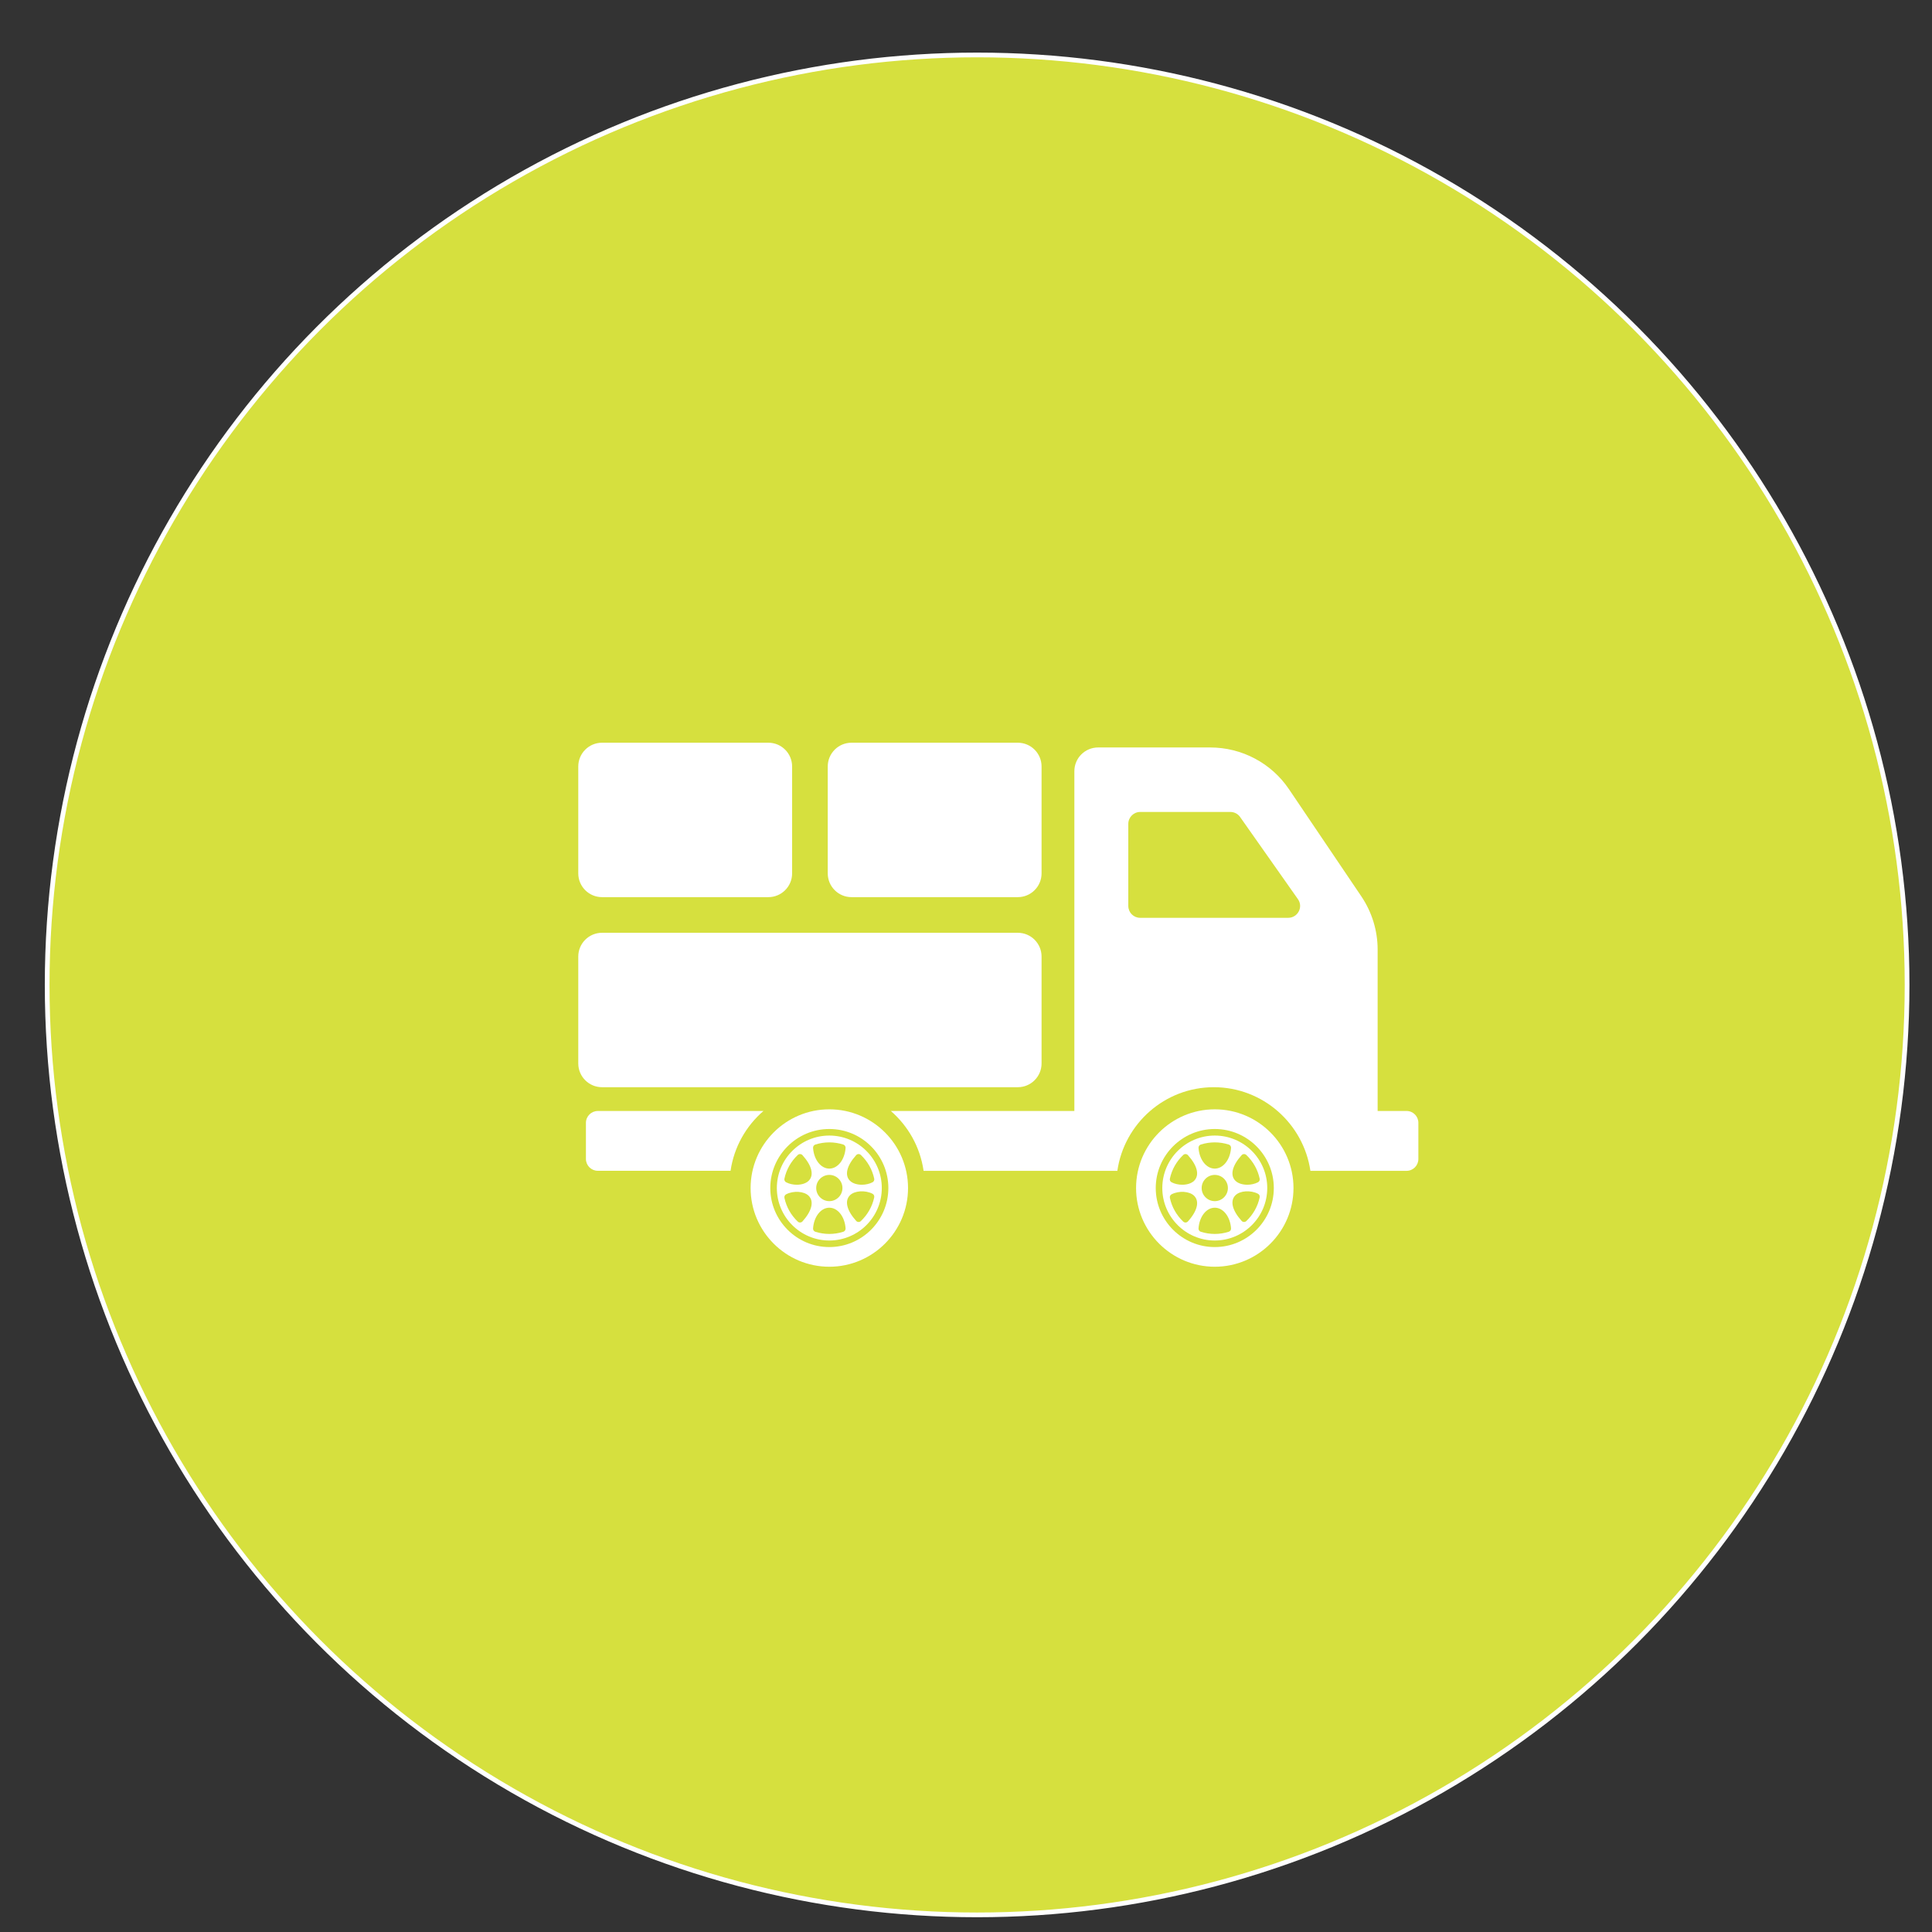 <?xml version="1.0" encoding="utf-8"?>
<!-- Generator: Adobe Illustrator 24.0.0, SVG Export Plug-In . SVG Version: 6.00 Build 0)  -->
<svg version="1.0" id="Layer_1" xmlns="http://www.w3.org/2000/svg" xmlns:xlink="http://www.w3.org/1999/xlink" x="0px" y="0px"
	 viewBox="0 0 409.266 409.28" enable-background="new 0 0 409.266 409.28" xml:space="preserve">
<rect x="0" y="0" width="409.266" height="409.28" fill="#333333" stroke="none"/>
<circle id="circle_1_" fill="#D6E03E" stroke="#FFFFFF" stroke-miterlimit="10" cx="206.989" cy="208.64" r="196.998"/>
<g id="truck">
	<defs>
		<circle id="circle_2_" cx="206.989" cy="208.64" r="196.998"/>
	</defs>
	<clipPath id="circle_4_">
		<use xlink:href="#circle_2_"  overflow="visible"/>
	</clipPath>
	<path clip-path="url(#circle_4_)" fill="#FFFFFF" d="M215.607,190.047h-35.228c-2.778,0-5.033-2.255-5.033-5.033v-22.647
		c0-2.784,2.255-5.033,5.033-5.033h35.228c2.784,0,5.033,2.255,5.033,5.033v22.647C220.64,187.793,218.385,190.047,215.607,190.047
		 M162.765,190.047h-35.234c-2.778,0-5.033-2.255-5.033-5.033v-22.647c0-2.784,2.255-5.033,5.033-5.033h35.234
		c2.778,0,5.033,2.249,5.033,5.033v22.647C167.798,187.793,165.543,190.047,162.765,190.047 M215.607,230.309h-88.076
		c-2.778,0-5.033-2.255-5.033-5.033v-22.647c0-2.778,2.255-5.033,5.033-5.033h88.076c2.778,0,5.033,2.255,5.033,5.033v22.647
		C220.64,228.054,218.385,230.309,215.607,230.309 M272.884,194.425h-31.357c-1.386,0-2.514-1.11-2.514-2.52v-17.384
		c0-1.386,1.133-2.52,2.514-2.52h19.098c0.834,0,1.611,0.403,2.065,1.058l12.258,17.413
		C276.128,192.136,274.92,194.425,272.884,194.425 M297.947,235.342h-6.115v-34.198c0-4.004-1.208-7.927-3.446-11.252
		l-15.325-22.693c-3.727-5.54-9.992-8.859-16.688-8.859h-23.752c-2.773,0-5.033,2.238-5.033,5.033v71.969h-38.881
		c3.676,3.199,6.213,7.628,6.943,12.684h41.044c1.438-9.992,10.044-17.718,20.433-17.718c10.395,0,19,7.726,20.462,17.718h20.358
		c1.409,0,2.514-1.133,2.514-2.52v-7.651C300.461,236.476,299.357,235.342,297.947,235.342 M161.723,235.348h-35.09
		c-1.386,0-2.514,1.128-2.514,2.52v7.633c0,1.386,1.128,2.514,2.514,2.514h28.124C155.493,242.976,158.036,238.529,161.723,235.348"
		/>
	<g clip-path="url(#circle_4_)">
		<path fill="#FFFFFF" d="M257.333,240.551c-6.129,0-11.116,4.987-11.116,11.116c0,6.129,4.987,11.116,11.116,11.116
			s11.116-4.987,11.116-11.116C268.449,245.537,263.462,240.551,257.333,240.551z M263.02,244.703
			c0.125-0.139,0.301-0.221,0.488-0.229c0.161-0.018,0.369,0.06,0.505,0.189c1.441,1.364,2.421,3.101,2.831,5.023
			c0.065,0.307-0.083,0.619-0.361,0.763c-0.68,0.351-1.487,0.522-2.261,0.522c-1.008,0-1.963-0.289-2.517-0.843
			C260.527,248.951,261.019,246.923,263.02,244.703z M251.647,258.739c-0.125,0.139-0.301,0.222-0.488,0.229
			c-0.008,0.001-0.018,0.001-0.027,0.001c-0.178,0-0.349-0.068-0.478-0.19c-1.441-1.364-2.421-3.101-2.831-5.023
			c-0.065-0.307,0.083-0.619,0.361-0.763c1.566-0.808,3.799-0.657,4.778,0.321C254.138,254.491,253.647,256.519,251.647,258.739z
			 M252.961,250.128c-0.554,0.554-1.509,0.843-2.517,0.843c-0.773,0-1.579-0.17-2.261-0.522c-0.278-0.144-0.426-0.456-0.361-0.763
			c0.41-1.921,1.389-3.658,2.831-5.023c0.136-0.129,0.335-0.209,0.505-0.189c0.187,0.007,0.364,0.09,0.488,0.229
			C253.648,246.923,254.139,248.951,252.961,250.128z M260.294,260.931c-0.962,0.307-1.958,0.462-2.961,0.462
			s-1.999-0.155-2.961-0.462c-0.305-0.098-0.505-0.391-0.483-0.71c0.174-2.5,1.654-4.386,3.444-4.386c1.79,0,3.27,1.885,3.444,4.386
			C260.799,260.54,260.599,260.833,260.294,260.931z M254.554,251.666c0-1.533,1.247-2.779,2.779-2.779
			c1.532,0,2.779,1.246,2.779,2.779s-1.247,2.779-2.779,2.779C255.801,254.445,254.554,253.199,254.554,251.666z M257.333,247.552
			c-1.79,0-3.27-1.885-3.444-4.385c-0.022-0.32,0.176-0.613,0.482-0.71c1.924-0.615,4-0.615,5.924,0
			c0.305,0.097,0.503,0.39,0.482,0.71C260.603,245.667,259.123,247.552,257.333,247.552z M266.844,253.645
			c-0.41,1.922-1.389,3.659-2.831,5.023c-0.129,0.122-0.3,0.19-0.478,0.19c-0.009,0-0.019,0-0.027-0.001
			c-0.187-0.007-0.364-0.09-0.488-0.229c-2.001-2.22-2.493-4.248-1.315-5.426c0.978-0.979,3.21-1.128,4.778-0.321
			C266.761,253.026,266.909,253.338,266.844,253.645z"/>
		<path fill="#FFFFFF" d="M257.333,234.993c-9.194,0-16.674,7.48-16.674,16.674c0,9.194,7.479,16.674,16.674,16.674
			s16.674-7.48,16.674-16.674C274.007,242.473,266.528,234.993,257.333,234.993z M257.333,264.172
			c-6.896,0-12.505-5.61-12.505-12.505s5.609-12.505,12.505-12.505s12.505,5.61,12.505,12.505S264.229,264.172,257.333,264.172z"/>
	</g>
	<g clip-path="url(#circle_4_)">
		<path fill="#FFFFFF" d="M175.68,240.551c-6.129,0-11.116,4.987-11.116,11.116c0,6.129,4.987,11.116,11.116,11.116
			s11.116-4.987,11.116-11.116C186.796,245.537,181.809,240.551,175.68,240.551z M181.367,244.703
			c0.125-0.139,0.301-0.221,0.488-0.229c0.161-0.018,0.369,0.06,0.505,0.189c1.441,1.364,2.421,3.101,2.831,5.023
			c0.065,0.307-0.083,0.619-0.361,0.763c-0.68,0.351-1.487,0.522-2.261,0.522c-1.008,0-1.963-0.289-2.517-0.843
			C178.874,248.951,179.365,246.923,181.367,244.703z M169.993,258.739c-0.125,0.139-0.301,0.222-0.488,0.229
			c-0.008,0.001-0.018,0.001-0.027,0.001c-0.178,0-0.349-0.068-0.478-0.19c-1.441-1.364-2.421-3.101-2.83-5.023
			c-0.065-0.307,0.083-0.619,0.361-0.763c1.566-0.808,3.799-0.657,4.778,0.321C172.484,254.491,171.993,256.519,169.993,258.739z
			 M171.308,250.128c-0.554,0.554-1.509,0.843-2.517,0.843c-0.773,0-1.579-0.17-2.261-0.522c-0.278-0.144-0.426-0.456-0.361-0.763
			c0.41-1.921,1.389-3.658,2.83-5.023c0.136-0.129,0.335-0.209,0.505-0.189c0.187,0.007,0.364,0.09,0.488,0.229
			C171.995,246.923,172.486,248.951,171.308,250.128z M178.641,260.931c-0.962,0.307-1.958,0.462-2.961,0.462
			c-1.003,0-1.999-0.155-2.961-0.462c-0.305-0.098-0.505-0.391-0.483-0.71c0.174-2.5,1.654-4.386,3.444-4.386
			c1.79,0,3.27,1.885,3.444,4.386C179.145,260.54,178.946,260.833,178.641,260.931z M172.901,251.666
			c0-1.533,1.247-2.779,2.779-2.779c1.532,0,2.779,1.246,2.779,2.779s-1.247,2.779-2.779,2.779
			C174.148,254.445,172.901,253.199,172.901,251.666z M175.68,247.552c-1.79,0-3.27-1.885-3.444-4.385
			c-0.022-0.32,0.176-0.613,0.482-0.71c1.924-0.615,4-0.615,5.924,0c0.305,0.097,0.503,0.39,0.482,0.71
			C178.95,245.667,177.47,247.552,175.68,247.552z M185.19,253.645c-0.41,1.922-1.389,3.659-2.831,5.023
			c-0.129,0.122-0.3,0.19-0.478,0.19c-0.009,0-0.019,0-0.027-0.001c-0.187-0.007-0.364-0.09-0.488-0.229
			c-2.001-2.22-2.493-4.248-1.315-5.426c0.978-0.979,3.21-1.128,4.778-0.321C185.108,253.026,185.255,253.338,185.19,253.645z"/>
		<path fill="#FFFFFF" d="M175.68,234.993c-9.194,0-16.674,7.48-16.674,16.674c0,9.194,7.479,16.674,16.674,16.674
			s16.674-7.48,16.674-16.674C192.353,242.473,184.874,234.993,175.68,234.993z M175.68,264.172c-6.896,0-12.505-5.61-12.505-12.505
			s5.609-12.505,12.505-12.505c6.896,0,12.505,5.61,12.505,12.505S182.576,264.172,175.68,264.172z"/>
	</g>
</g>
<g id="building">
	<defs>
		<circle id="circle_3_" cx="206.989" cy="208.64" r="196.998"/>
	</defs>
	<clipPath id="circle_5_">
		<use xlink:href="#circle_3_"  overflow="visible"/>
	</clipPath>
	<g clip-path="url(#circle_5_)">
		<path fill="#FFFFFF" d="M556.68,148.045c-0.965,0-1.747,0.782-1.747,1.746c0,0.966,0.782,1.748,1.747,1.748h73.38
			c0.965,0,1.747-0.782,1.747-1.748c0-0.965-0.782-1.746-1.747-1.746h-13.415c2.124-8.107,7.997-36.133-4.767-60.223
			c-1.095-2.028-2.306-3.992-3.629-5.881c0.939-0.69,1.701-1.593,2.224-2.633l0.667-1.333c0.542-1.083,0.485-2.37-0.152-3.401
			c-0.637-1.03-1.763-1.657-2.974-1.657h-7.458c-5.209-4.887-11.176-8.895-17.669-11.869V48.457c0-0.965-0.783-1.747-1.747-1.747
			c-0.965,0-1.748,0.782-1.748,1.747V59.53c-0.319-0.132-0.625-0.273-0.95-0.398c-0.052-0.026-0.113-0.022-0.174-0.044
			c-0.125-0.05-0.256-0.085-0.39-0.102c-0.098-0.015-0.198-0.022-0.297-0.019c-0.204,0.035-0.408,0.07-0.612,0.106
			c-0.044,0.019-0.079,0.052-0.122,0.074c-0.044,0.021-0.081,0.046-0.121,0.072c-0.154,0.095-0.291,0.213-0.409,0.35
			c-0.016,0.017-0.038,0.026-0.054,0.046c-0.016,0.019,0,0.02-0.014,0.029c-0.132,0.175-0.231,0.372-0.29,0.582v0.045
			c-0.038,0.136-0.059,0.275-0.061,0.416v18.951l-6.289-0.898c-1.841-0.263-3.683,0.476-4.832,1.939
			c-1.148,1.463-1.429,3.428-0.736,5.154c0.692,1.726,2.254,2.952,4.096,3.215l7.761,1.108v57.888H556.68z M579.392,65.287
			c1.871,2.623,3.456,5.439,4.73,8.399l-4.73,1.893V65.287z M604.34,90.388c0.806,2.293,1.493,4.626,2.062,6.989h-3.704
			c-0.334-2.367-0.753-4.704-1.271-6.989H604.34z M600.725,148.045c0.232-1.269,0.537-3.038,0.874-5.242h5.43
			c-0.412,2.325-0.798,4.126-1.048,5.242H600.725z M607.202,100.871c0.233,1.152,0.441,2.318,0.622,3.494h-4.368
			c-0.09-1.165-0.196-2.33-0.32-3.494H607.202z M608.425,132.32h-5.523c0.111-1.134,0.22-2.292,0.318-3.494h5.488
			c-0.075,1.101-0.17,2.256-0.289,3.494H608.425z M607.583,139.308h-5.487c0.147-1.103,0.293-2.267,0.435-3.494h5.509
			c-0.146,1.197-0.301,2.362-0.462,3.494H607.583z M608.88,114.849c0.052,1.177,0.088,2.341,0.106,3.494h-5.214
			c0.028-1.156,0.044-2.32,0.047-3.494H608.88z M603.468,125.332c0.071-1.146,0.133-2.31,0.186-3.494h5.336
			c-0.012,1.164-0.044,2.33-0.098,3.494H603.468z M603.79,111.354c-0.024-1.16-0.069-2.326-0.124-3.494h4.636
			c0.132,1.175,0.249,2.339,0.349,3.494H603.79z M587.716,72.917c-1.11-2.622-2.432-5.148-3.955-7.553
			c4.109,2.089,7.975,4.622,11.531,7.553H587.716z M579.392,81.653v-2.311l6.053-2.422c0.791,2.096,1.562,4.443,2.282,7.073
			l-8.335,3.707V81.653z M579.392,91.522l9.206-4.094c1.322,5.826,2.216,11.74,2.675,17.697l-11.881,5.288V91.522z M579.392,114.236
			l12.15-5.405c0.303,5.114,0.404,10.714,0.217,16.898l-12.367,5.624V114.236z M589.103,76.411h3.271
			c13.067,21.6,6.289,63.478,4.791,71.634h-3.592C597.755,111.862,593.931,89.588,589.103,76.411L589.103,76.411z M613.016,148.045
			h-3.464c0.339-1.538,0.799-3.814,1.268-6.723c0.35-2.231,0.654-4.609,0.92-7.072c0.281-2.676,0.46-4.925,0.565-7.061
			c0.145-2.35,0.212-4.742,0.195-7.098c0-2.306-0.072-4.693-0.212-7.107c-0.161-2.328-0.391-4.718-0.699-7.105
			c-0.307-2.386-0.747-4.809-1.246-7.117c-0.615-2.832-1.391-5.628-2.325-8.373h1.239
			C621.149,113.882,614.669,141.91,613.016,148.045L613.016,148.045z M607.3,86.894h-6.753c-0.537-1.913-1.169-3.798-1.898-5.646
			c1.38,1.38,3.252,2.154,5.203,2.153c0.37-0.001,0.738-0.03,1.103-0.086C605.786,84.481,606.567,85.674,607.3,86.894L607.3,86.894z
			 M608.014,76.411l-0.667,1.335c-0.662,1.323-2.015,2.159-3.495,2.159c-1.479,0-2.832-0.836-3.494-2.159l-0.668-1.335H608.014z
			 M568.632,85.588c-0.842-0.124-1.465-0.843-1.469-1.695c0-0.942,0.76-1.707,1.704-1.713c0.083,0.001,0.167,0.007,0.249,0.019
			l6.782,0.968v3.46L568.632,85.588z M579.392,135.193l12.203-5.549c-0.267,5.679-0.766,11.802-1.536,18.401h-10.667V135.193z
			 M579.392,135.193"/>
	</g>
	<g clip-path="url(#circle_5_)">
		<polygon fill="#BEE6EE" points="981.211,128.577 981.211,113.192 984.639,113.192 984.639,93.066 986.898,93.066 986.898,77.606 
			990.469,77.606 990.469,113.192 993.776,113.192 993.776,128.577 		"/>
		<path fill="#FFFFFF" d="M1006.761,133.897v-10.789h-3.793v-19.11h-3.304V68.414h-5.689V39.071h-4.528V25.282h-3.87v13.789h-3.783
			v22.052h-4.086v22.751h-2.259V104h-3.428v16.774h-4.521v13.123H960.4v13.304h54.138v-13.305H1006.761z M971.368,124.644h9.843
			v-3.87h-5.322V107.87h8.75V104h-5.322V87.744h7.581v-3.87h-5.322V64.993h4.086V42.941h4.441v25.472h-4.262v3.87h9.952V104h-5.322
			v3.87h8.626v15.24h-5.322v3.87h9.115v6.916h-31.522V124.644z M1010.668,143.331h-46.397v-5.564h46.397V143.331L1010.668,143.331z"
			/>
		<line fill="none" stroke="#FFFFFF" stroke-width="2.835" stroke-miterlimit="10" x1="938.585" y1="148" x2="1035.316" y2="148"/>
	</g>
</g>
</svg>
